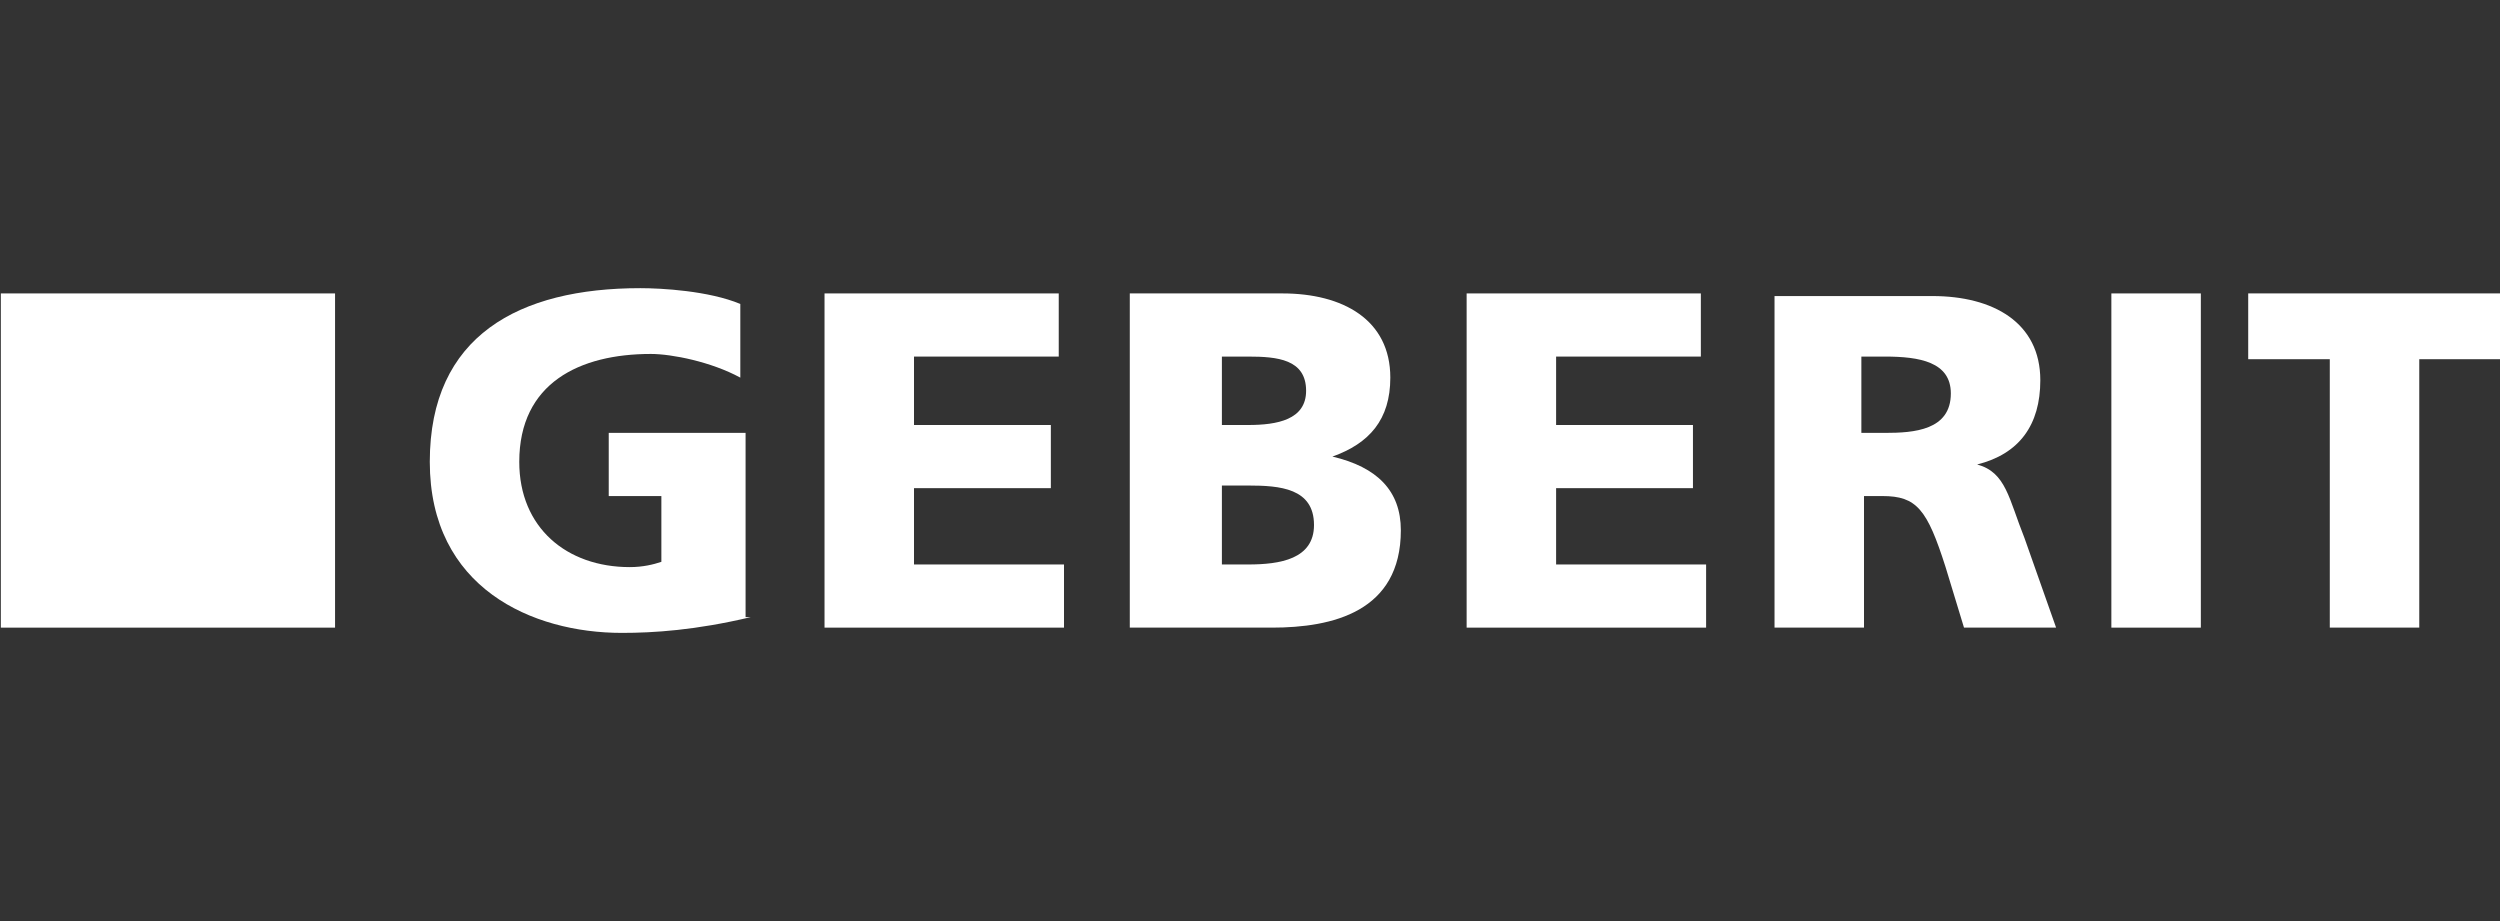 <?xml version="1.0" encoding="utf-8"?>
<!-- Generator: Adobe Illustrator 26.0.1, SVG Export Plug-In . SVG Version: 6.00 Build 0)  -->
<svg version="1.1" id="Layer_1" xmlns="http://www.w3.org/2000/svg" xmlns:xlink="http://www.w3.org/1999/xlink" x="0px" y="0px"
	 viewBox="0 0 95 35" style="enable-background:new 0 0 95 35;" xml:space="preserve">
<rect x="0" y="0" width="95" height="35" fill="#333333" stroke="none"/>
<style type="text/css">
	.st0{fill:#FFFFFF;}
</style>
<g id="layer1" transform="translate(-279.285,-147.249)">
	<g id="g2441" transform="translate(17.717,17.799)">
		<path id="path8" class="st0" d="M290.1,152.9c-2.1,0.5-3.7,0.6-4.9,0.6c-3.4,0-7.3-1.7-7.3-6.5c0-4.8,3.4-6.6,8-6.6
			c0.8,0,2.6,0.1,3.8,0.6v2.8c-1.1-0.6-2.6-0.9-3.4-0.9c-2.7,0-5,1.1-5,4.1c0,2.5,1.8,4,4.2,4c0.5,0,0.9-0.1,1.2-0.2v-2.5h-2v-2.4
			h5.2V152.9"/>
		<path id="path10" class="st0" d="M292.9,140.6h8.9v2.4h-5.5v2.6h5.2v2.4h-5.2v2.9h5.7v2.4h-9.1V140.6"/>
		<path id="path12" class="st0" d="M308,147.9h1c1.2,0,2.5,0.1,2.5,1.5c0,1.3-1.3,1.5-2.5,1.5h-1V147.9z M304.6,153.3h5.3
			c2.3,0,4.9-0.6,4.9-3.7c0-1.5-0.9-2.4-2.6-2.8v0c1.4-0.5,2.2-1.4,2.2-3c0-2.2-1.8-3.2-4.1-3.2h-5.8V153.3z M308,143h1
			c1.1,0,2.2,0.1,2.2,1.3c0,1.1-1.1,1.3-2.2,1.3H308V143"/>
		<path id="path14" class="st0" d="M317.3,140.6h8.9v2.4h-5.5v2.6h5.2v2.4h-5.2v2.9h5.7v2.4h-9.1V140.6"/>
		<path id="path16" class="st0" d="M332.3,143h0.9c1.3,0,2.5,0.2,2.5,1.4c0,1.4-1.4,1.5-2.5,1.5h-0.9V143z M329,153.3h3.4v-5h0.7
			c1.3,0,1.7,0.5,2.4,2.7l0.7,2.3h3.5l-1.2-3.4c-0.6-1.5-0.7-2.5-1.8-2.8v0c1.6-0.4,2.4-1.5,2.4-3.2c0-2.2-1.8-3.2-4.1-3.2h-6V153.3
			"/>
		<path id="path18" class="st0" d="M341.8,140.6h3.4v12.7h-3.4V140.6z"/>
		<path id="path20" class="st0" d="M350.1,143.1H347v-2.5h9.6v2.5h-3.1v10.2h-3.4V143.1"/>
		<path id="path22" class="st0" d="M261.6,140.6h12.7v12.7h-12.7V140.6z"/>
	</g>
</g>
</svg>
